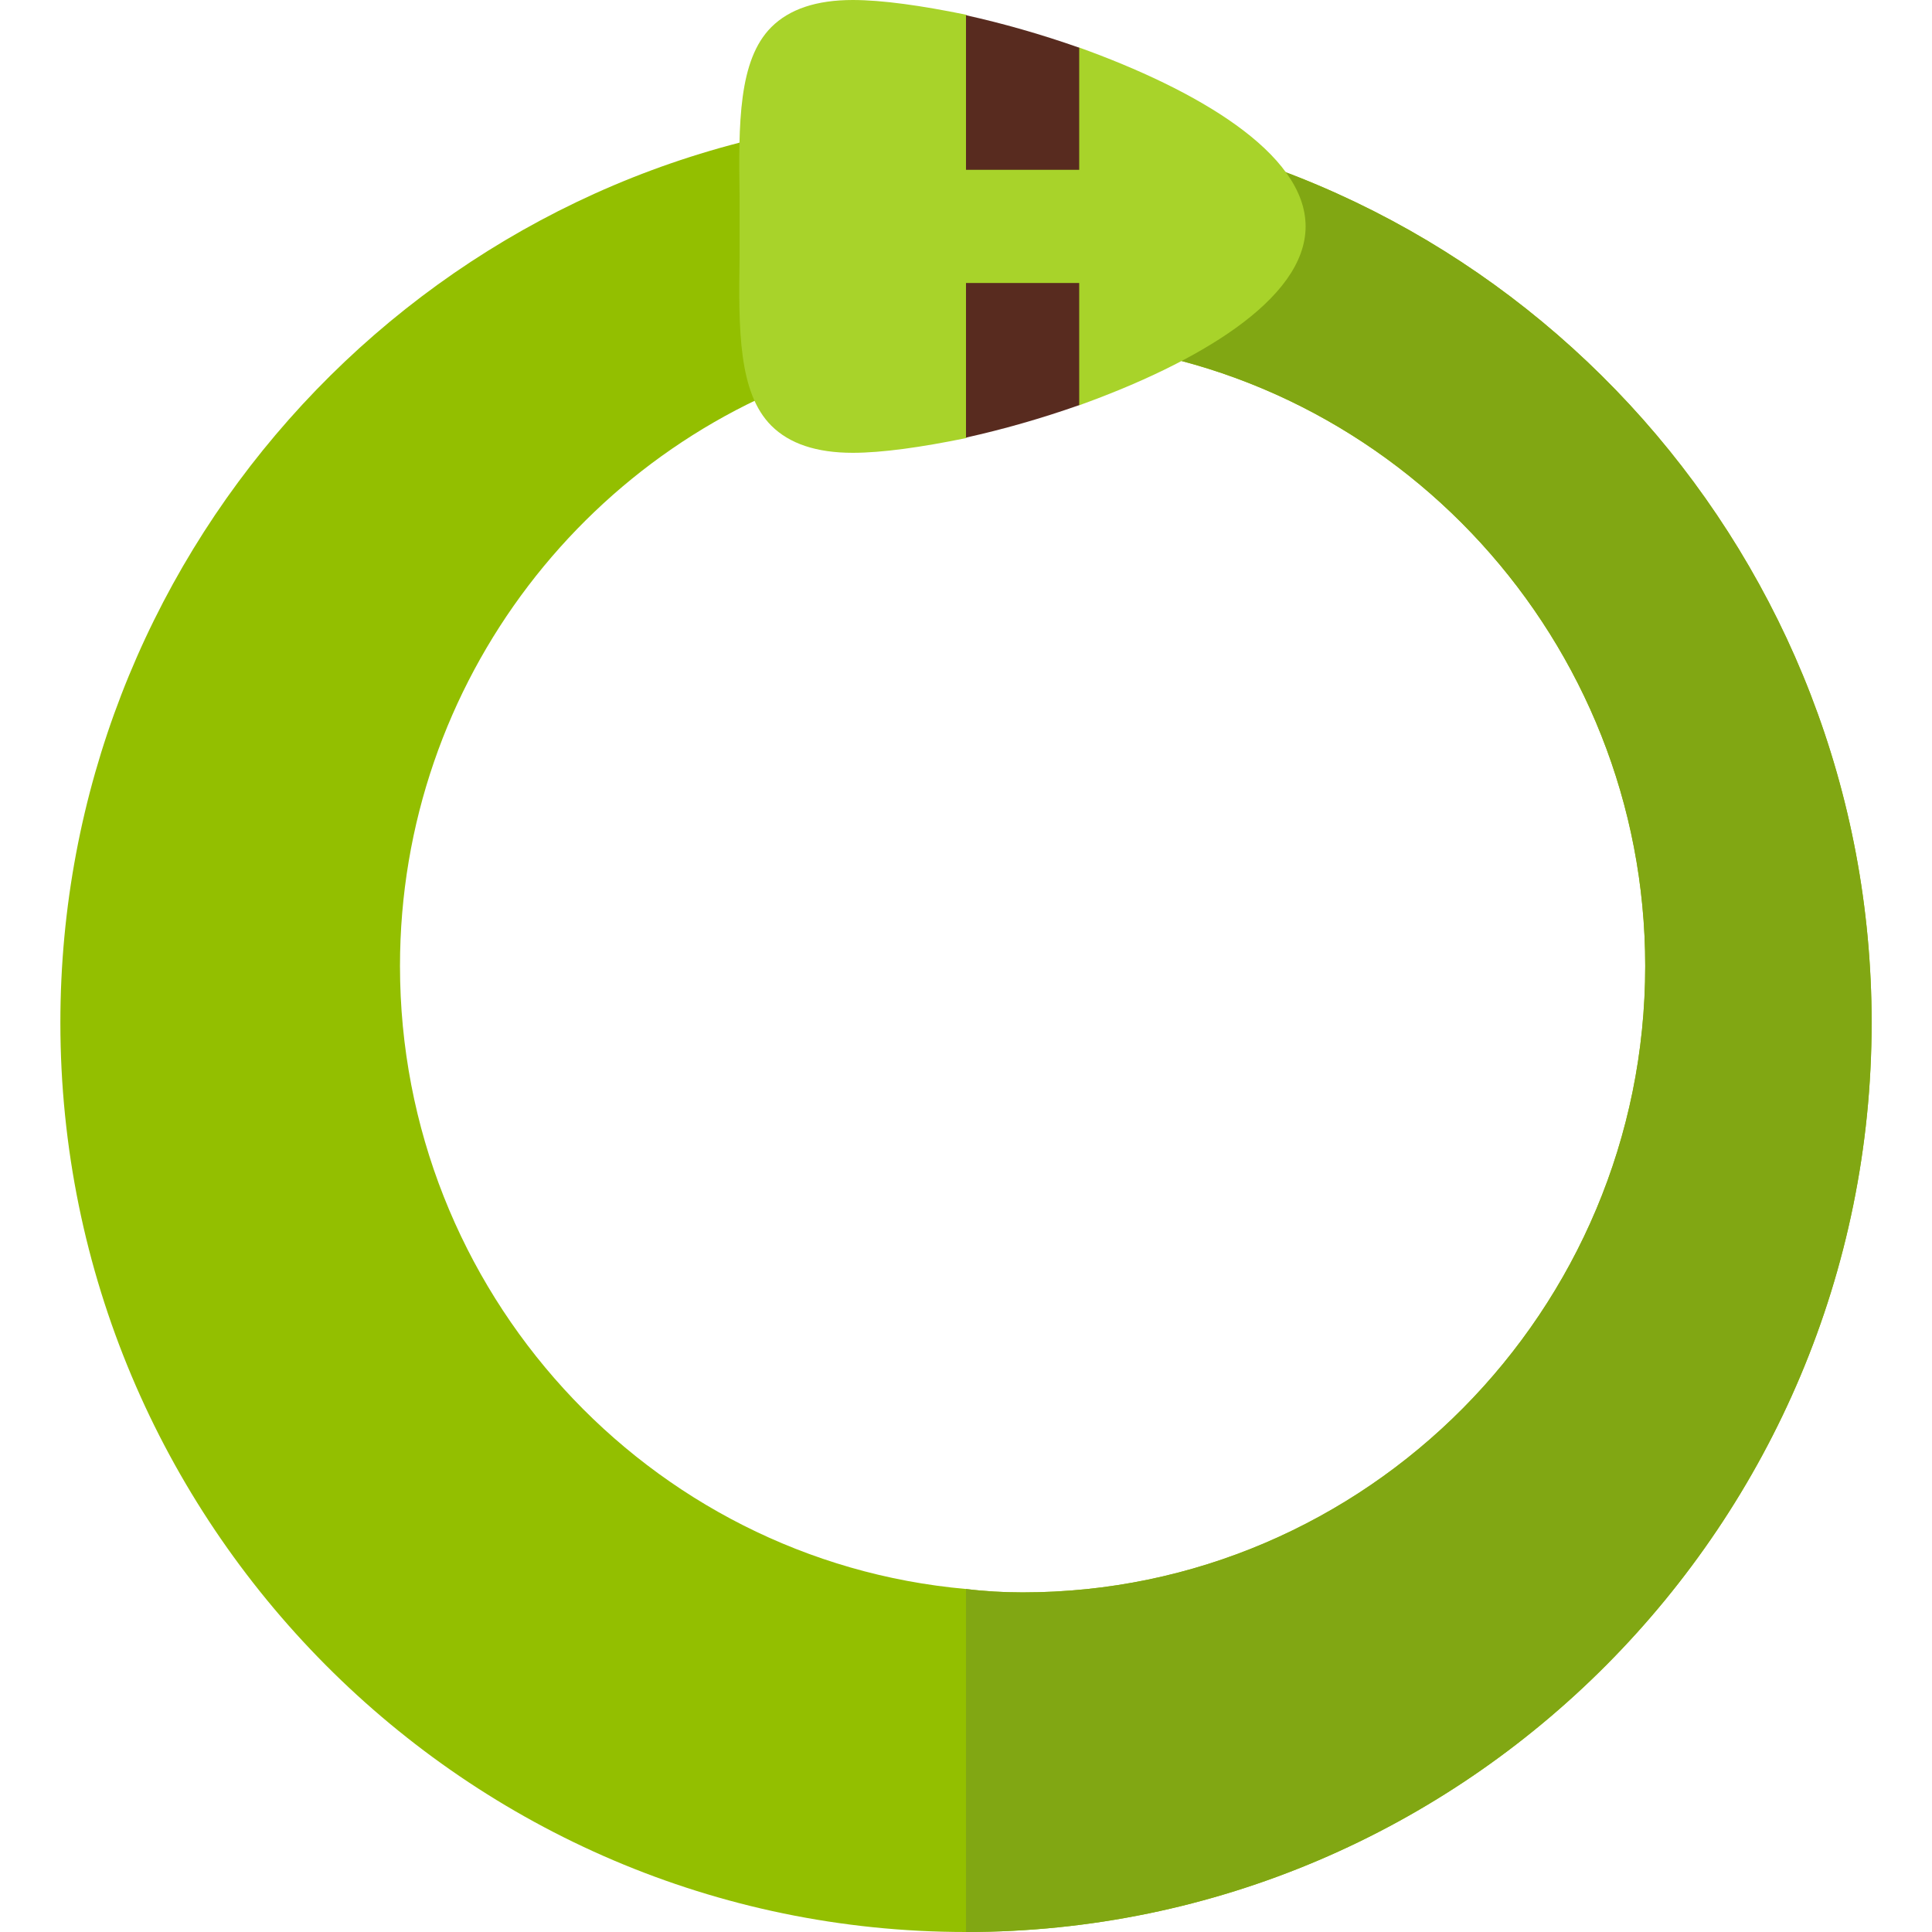 <svg height="512pt" viewBox="-16 0 512 512" width="512pt" xmlns="http://www.w3.org/2000/svg"><path d="m480 271c0 132.598-107.402 241-240 241s-240-108.402-240-241c0-122.402 91.5-224.199 210-238.898v64.199c-69.301 19.801-120 84.098-120 159.699 0 86.102 65.699 157.598 150 165.098 4.801.602 9.902.902 15 .902 91.199 0 165-74.801 165-166 0-86.102-66-157.598-150-165.098v-58.801c118.5 14.699 210 116.496 210 238.898zm0 0" fill="#93bf00"/><path d="m480 271c0 132.598-107.402 241-240 241v-90.902c4.801.602 9.902.902 15 .902 91.199 0 165-74.801 165-166 0-86.102-66-157.598-150-165.098v-58.801c118.5 14.699 210 116.496 210 238.898zm0 0" fill="#81a713"/><path d="m330 60c0 19.5-29.098 36.301-60 47.402l-15-2.402-15 11.102c-11.699 2.398-22.199 3.898-30 3.898-9.602 0-16.801-2.402-21.598-7.199-8.703-8.703-8.703-25.5-8.402-44.699v-15.902c-.301-19.5-.301-36.297 8.402-45 4.797-4.797 11.996-7.199 21.598-7.199 7.801 0 18.301 1.5 30 3.898l15 11.102 15-2.402c30.902 11.102 60 27.902 60 47.402zm0 0" fill="#a8d32a"/><g fill="#582b1f"><path d="m270 45v-32.363c-10.129-3.574-20.398-6.48-30-8.602v40.965zm0 0"/><path d="m240 75v40.965c9.602-2.121 19.871-5.027 30-8.602v-32.363zm0 0"/></g></svg>